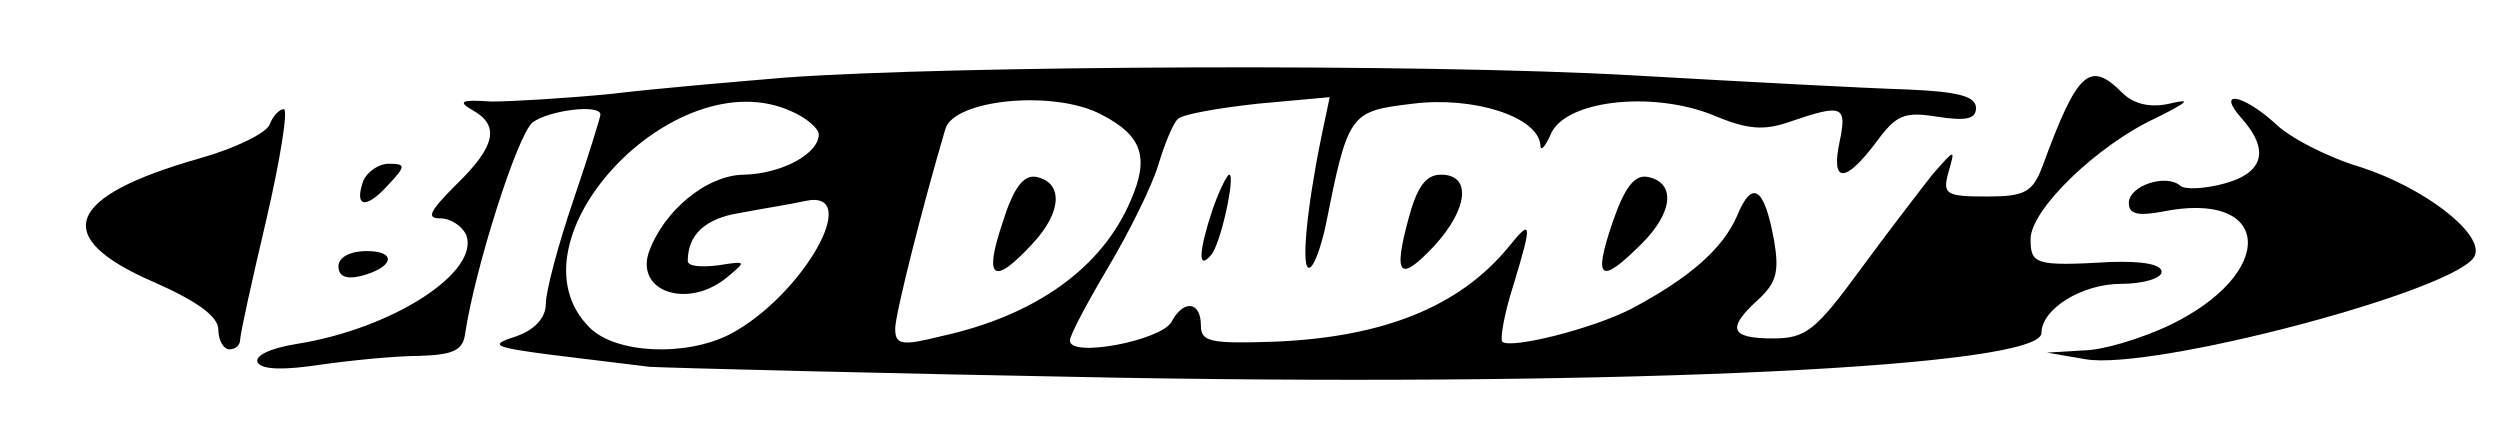 <?xml version="1.0" standalone="no"?>
<!DOCTYPE svg PUBLIC "-//W3C//DTD SVG 20010904//EN"
 "http://www.w3.org/TR/2001/REC-SVG-20010904/DTD/svg10.dtd">
<svg version="1.0" xmlns="http://www.w3.org/2000/svg"
 width="229pt" height="39pt" viewBox="0 0 229 39"
 preserveAspectRatio="xMidYMid meet">

<g transform="translate(0,39) scale(0.1,-0.1)"
fill="#000000" stroke="none">
<path d="M720 319 c-47 -4 -119 -10 -160 -15 -41 -4 -91 -7 -110 -7 -28 2 -31
0 -17 -8 25 -14 21 -33 -15 -68 -24 -24 -28 -31 -15 -31 10 0 20 -7 24 -15 13
-34 -67 -86 -155 -100 -25 -4 -39 -11 -36 -17 4 -7 25 -7 58 -2 28 4 69 8 90
8 31 1 40 5 42 20 9 60 48 183 62 194 15 11 62 17 62 7 0 -2 -11 -38 -25 -79
-14 -41 -25 -83 -25 -94 0 -13 -10 -24 -27 -30 -25 -8 -22 -10 32 -17 33 -4
74 -9 90 -11 17 -1 210 -6 430 -10 471 -8 845 10 845 41 0 22 37 45 73 45 20
0 37 5 37 11 0 7 -18 10 -47 9 -69 -4 -73 -2 -73 21 0 27 61 86 115 111 30 15
33 18 12 13 -18 -4 -33 0 -43 10 -30 30 -41 20 -73 -67 -9 -24 -16 -28 -51
-28 -38 0 -41 2 -35 23 6 21 6 21 -15 -3 -11 -14 -41 -53 -66 -87 -41 -56 -50
-63 -80 -63 -39 0 -43 9 -13 36 16 15 19 25 14 54 -9 49 -20 56 -34 22 -13
-30 -44 -57 -97 -85 -35 -18 -110 -37 -118 -30 -2 3 2 26 10 51 18 59 17 62
-4 36 -45 -55 -115 -83 -215 -87 -59 -2 -67 0 -67 15 0 22 -16 24 -27 3 -10
-17 -93 -33 -93 -17 0 5 16 35 35 67 19 32 40 74 46 94 6 20 14 39 18 42 3 4
36 10 73 14 l66 6 -8 -38 c-13 -64 -19 -123 -10 -118 4 2 10 19 14 37 21 105
22 106 80 113 56 7 115 -12 117 -38 0 -6 4 -2 9 9 12 32 92 41 148 19 33 -14
48 -15 73 -6 47 16 51 14 44 -19 -8 -38 5 -38 33 -1 19 26 26 29 57 24 26 -4
35 -2 35 8 0 11 -17 15 -62 17 -35 1 -148 7 -253 13 -193 11 -621 9 -775 -2z
m5 -31 c14 -6 25 -16 25 -21 0 -18 -34 -36 -68 -37 -35 0 -75 -34 -88 -72 -11
-36 37 -51 72 -22 18 15 18 15 -8 11 -16 -2 -28 -1 -28 4 0 24 16 39 48 44 21
4 47 8 60 11 53 11 -3 -87 -69 -122 -41 -21 -105 -18 -129 6 -79 79 78 247
185 198z m284 -3 c37 -19 44 -39 27 -78 -26 -62 -87 -106 -174 -125 -36 -9
-42 -8 -42 7 0 13 25 112 46 183 8 27 100 36 143 13z"/>
<path d="M918 185 c-17 -51 -8 -57 28 -18 27 29 28 56 3 61 -12 2 -21 -11 -31
-43z"/>
<path d="M2053 282 c26 -29 21 -50 -15 -60 -18 -5 -37 -6 -41 -2 -13 11 -47 0
-47 -16 0 -10 8 -12 30 -8 102 21 107 -57 5 -105 -24 -11 -59 -22 -77 -22
l-33 -2 35 -6 c61 -11 345 64 357 95 8 20 -46 62 -105 81 -30 9 -65 27 -78 40
-30 27 -54 31 -31 5z"/>
<path d="M247 276 c-3 -8 -32 -22 -64 -31 -123 -35 -137 -72 -43 -113 41 -18
60 -32 60 -44 0 -10 5 -18 10 -18 6 0 10 4 10 9 0 5 11 55 24 110 13 56 20
101 16 101 -4 0 -10 -6 -13 -14z"/>
<path d="M333 225 c-9 -25 2 -27 22 -5 17 18 17 20 1 20 -9 0 -19 -7 -23 -15z"/>
<path d="M1111 199 c-13 -39 -14 -57 -2 -43 9 9 23 74 17 74 -2 0 -9 -14 -15
-31z"/>
<path d="M1290 189 c-14 -52 -8 -58 24 -24 31 34 34 65 6 65 -14 0 -22 -11
-30 -41z"/>
<path d="M1477 186 c-18 -53 -11 -57 27 -19 29 29 31 56 5 61 -12 2 -21 -10
-32 -42z"/>
<path d="M310 146 c0 -9 7 -12 20 -9 31 8 34 23 6 23 -16 0 -26 -6 -26 -14z"/>
</g>
</svg>
